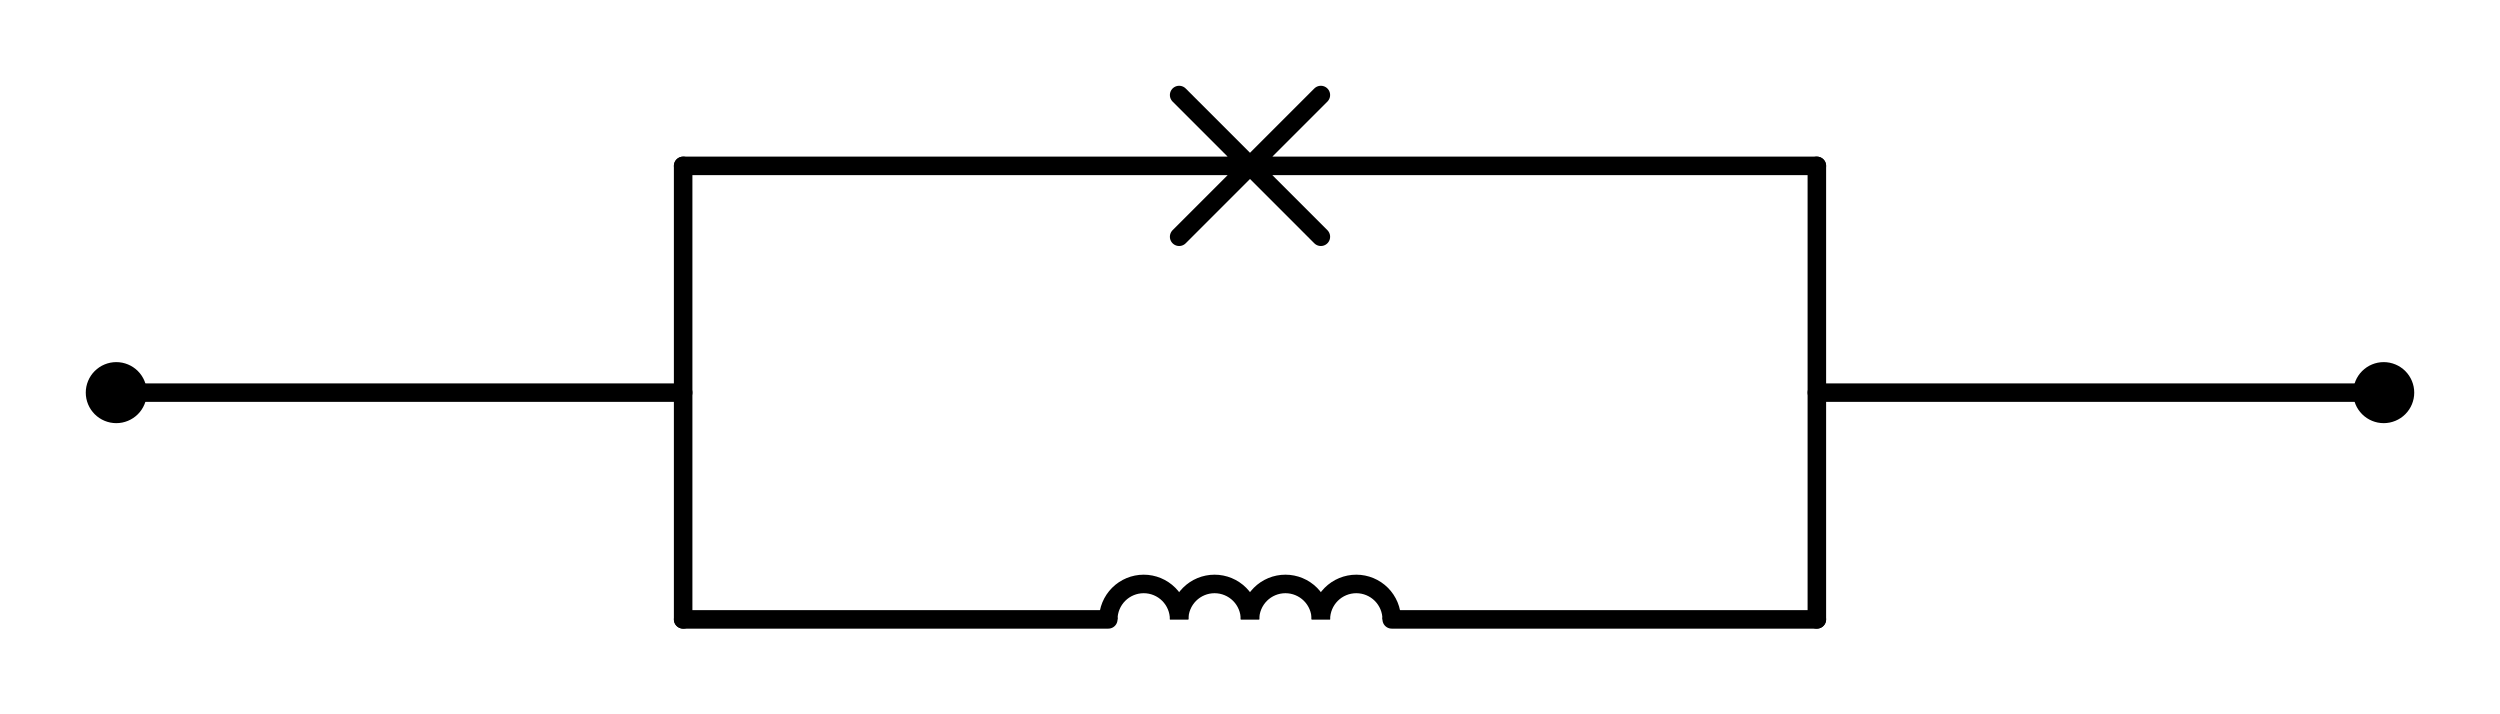 <?xml version="1.0" encoding="utf-8" standalone="no"?>
<!DOCTYPE svg PUBLIC "-//W3C//DTD SVG 1.1//EN"
  "http://www.w3.org/Graphics/SVG/1.1/DTD/svg11.dtd">
<svg xmlns:xlink="http://www.w3.org/1999/xlink" width="269.91pt" height="77.13pt" viewBox="0 0 269.91 77.13" xmlns="http://www.w3.org/2000/svg" version="1.1">
 <defs>
  <style type="text/css">*{stroke-linejoin: round; stroke-linecap: butt}</style>
 </defs>
 <g id="figure_1">
  <g id="patch_1">
   <path d="M 0 77.13 
L 269.91 77.13 
L 269.91 0 
L 0 0 
L 0 77.13 
z
" style="fill: none"/>
  </g>
  <g id="axes_1">
   <g id="patch_2">
    <path d="M 127.305 66.87 
C 127.305 65.856 126.902 64.882 126.185 64.165 
C 125.468 63.448 124.494 63.045 123.48 63.045 
C 122.466 63.045 121.492 63.448 120.775 64.165 
C 120.058 64.882 119.655 65.856 119.655 66.87 
" clip-path="url(#p3cbac5c0eb)" style="fill: none; stroke: #000000; stroke-width: 2; stroke-linejoin: miter"/>
   </g>
   <g id="patch_3">
    <path d="M 134.955 66.87 
C 134.955 65.856 134.552 64.882 133.835 64.165 
C 133.118 63.448 132.144 63.045 131.13 63.045 
C 130.116 63.045 129.142 63.448 128.425 64.165 
C 127.708 64.882 127.305 65.856 127.305 66.87 
" clip-path="url(#p3cbac5c0eb)" style="fill: none; stroke: #000000; stroke-width: 2; stroke-linejoin: miter"/>
   </g>
   <g id="patch_4">
    <path d="M 142.605 66.87 
C 142.605 65.856 142.202 64.882 141.485 64.165 
C 140.768 63.448 139.794 63.045 138.78 63.045 
C 137.766 63.045 136.792 63.448 136.075 64.165 
C 135.358 64.882 134.955 65.856 134.955 66.87 
" clip-path="url(#p3cbac5c0eb)" style="fill: none; stroke: #000000; stroke-width: 2; stroke-linejoin: miter"/>
   </g>
   <g id="patch_5">
    <path d="M 150.255 66.87 
C 150.255 65.856 149.852 64.882 149.135 64.165 
C 148.418 63.448 147.444 63.045 146.43 63.045 
C 145.416 63.045 144.442 63.448 143.725 64.165 
C 143.008 64.882 142.605 65.856 142.605 66.87 
" clip-path="url(#p3cbac5c0eb)" style="fill: none; stroke: #000000; stroke-width: 2; stroke-linejoin: miter"/>
   </g>
   <g id="line2d_1">
    <path d="M 12.555 42.39 
L 73.755 42.39 
" clip-path="url(#p3cbac5c0eb)" style="fill: none; stroke: #000000; stroke-width: 2; stroke-linecap: round"/>
   </g>
   <g id="line2d_2">
    <path d="M 257.355 42.39 
L 196.155 42.39 
" clip-path="url(#p3cbac5c0eb)" style="fill: none; stroke: #000000; stroke-width: 2; stroke-linecap: round"/>
   </g>
   <g id="line2d_3">
    <path d="M 73.755 17.91 
L 73.755 66.87 
" clip-path="url(#p3cbac5c0eb)" style="fill: none; stroke: #000000; stroke-width: 2; stroke-linecap: round"/>
   </g>
   <g id="line2d_4">
    <path d="M 196.155 17.91 
L 196.155 66.87 
" clip-path="url(#p3cbac5c0eb)" style="fill: none; stroke: #000000; stroke-width: 2; stroke-linecap: round"/>
   </g>
   <g id="line2d_5">
    <path d="M 73.755 17.91 
L 134.955 17.91 
M 127.305 10.26 
L 142.605 25.56 
M 142.605 10.26 
L 127.305 25.56 
M 134.955 17.91 
L 196.155 17.91 
" clip-path="url(#p3cbac5c0eb)" style="fill: none; stroke: #000000; stroke-width: 2; stroke-linecap: round"/>
   </g>
   <g id="line2d_6">
    <path d="M 73.755 66.87 
L 119.655 66.87 
M 150.255 66.87 
L 196.155 66.87 
" clip-path="url(#p3cbac5c0eb)" style="fill: none; stroke: #000000; stroke-width: 2; stroke-linecap: round"/>
   </g>
   <g id="patch_6">
    <path d="M 12.555 44.685 
C 13.164 44.685 13.747 44.443 14.178 44.013 
C 14.608 43.582 14.85 42.999 14.85 42.39 
C 14.85 41.781 14.608 41.198 14.178 40.767 
C 13.747 40.337 13.164 40.095 12.555 40.095 
C 11.946 40.095 11.363 40.337 10.932 40.767 
C 10.502 41.198 10.26 41.781 10.26 42.39 
C 10.26 42.999 10.502 43.582 10.932 44.013 
C 11.363 44.443 11.946 44.685 12.555 44.685 
z
" clip-path="url(#p3cbac5c0eb)" style="stroke: #000000; stroke-width: 2; stroke-linejoin: miter"/>
   </g>
   <g id="patch_7">
    <path d="M 257.355 44.685 
C 257.964 44.685 258.547 44.443 258.978 44.013 
C 259.408 43.582 259.65 42.999 259.65 42.39 
C 259.65 41.781 259.408 41.198 258.978 40.767 
C 258.547 40.337 257.964 40.095 257.355 40.095 
C 256.746 40.095 256.163 40.337 255.732 40.767 
C 255.302 41.198 255.06 41.781 255.06 42.39 
C 255.06 42.999 255.302 43.582 255.732 44.013 
C 256.163 44.443 256.746 44.685 257.355 44.685 
z
" clip-path="url(#p3cbac5c0eb)" style="stroke: #000000; stroke-width: 2; stroke-linejoin: miter"/>
   </g>
  </g>
 </g>
 <defs>
  <clipPath id="p3cbac5c0eb">
   <rect x="7.2" y="7.2" width="255.51" height="62.73"/>
  </clipPath>
 </defs>
</svg>
